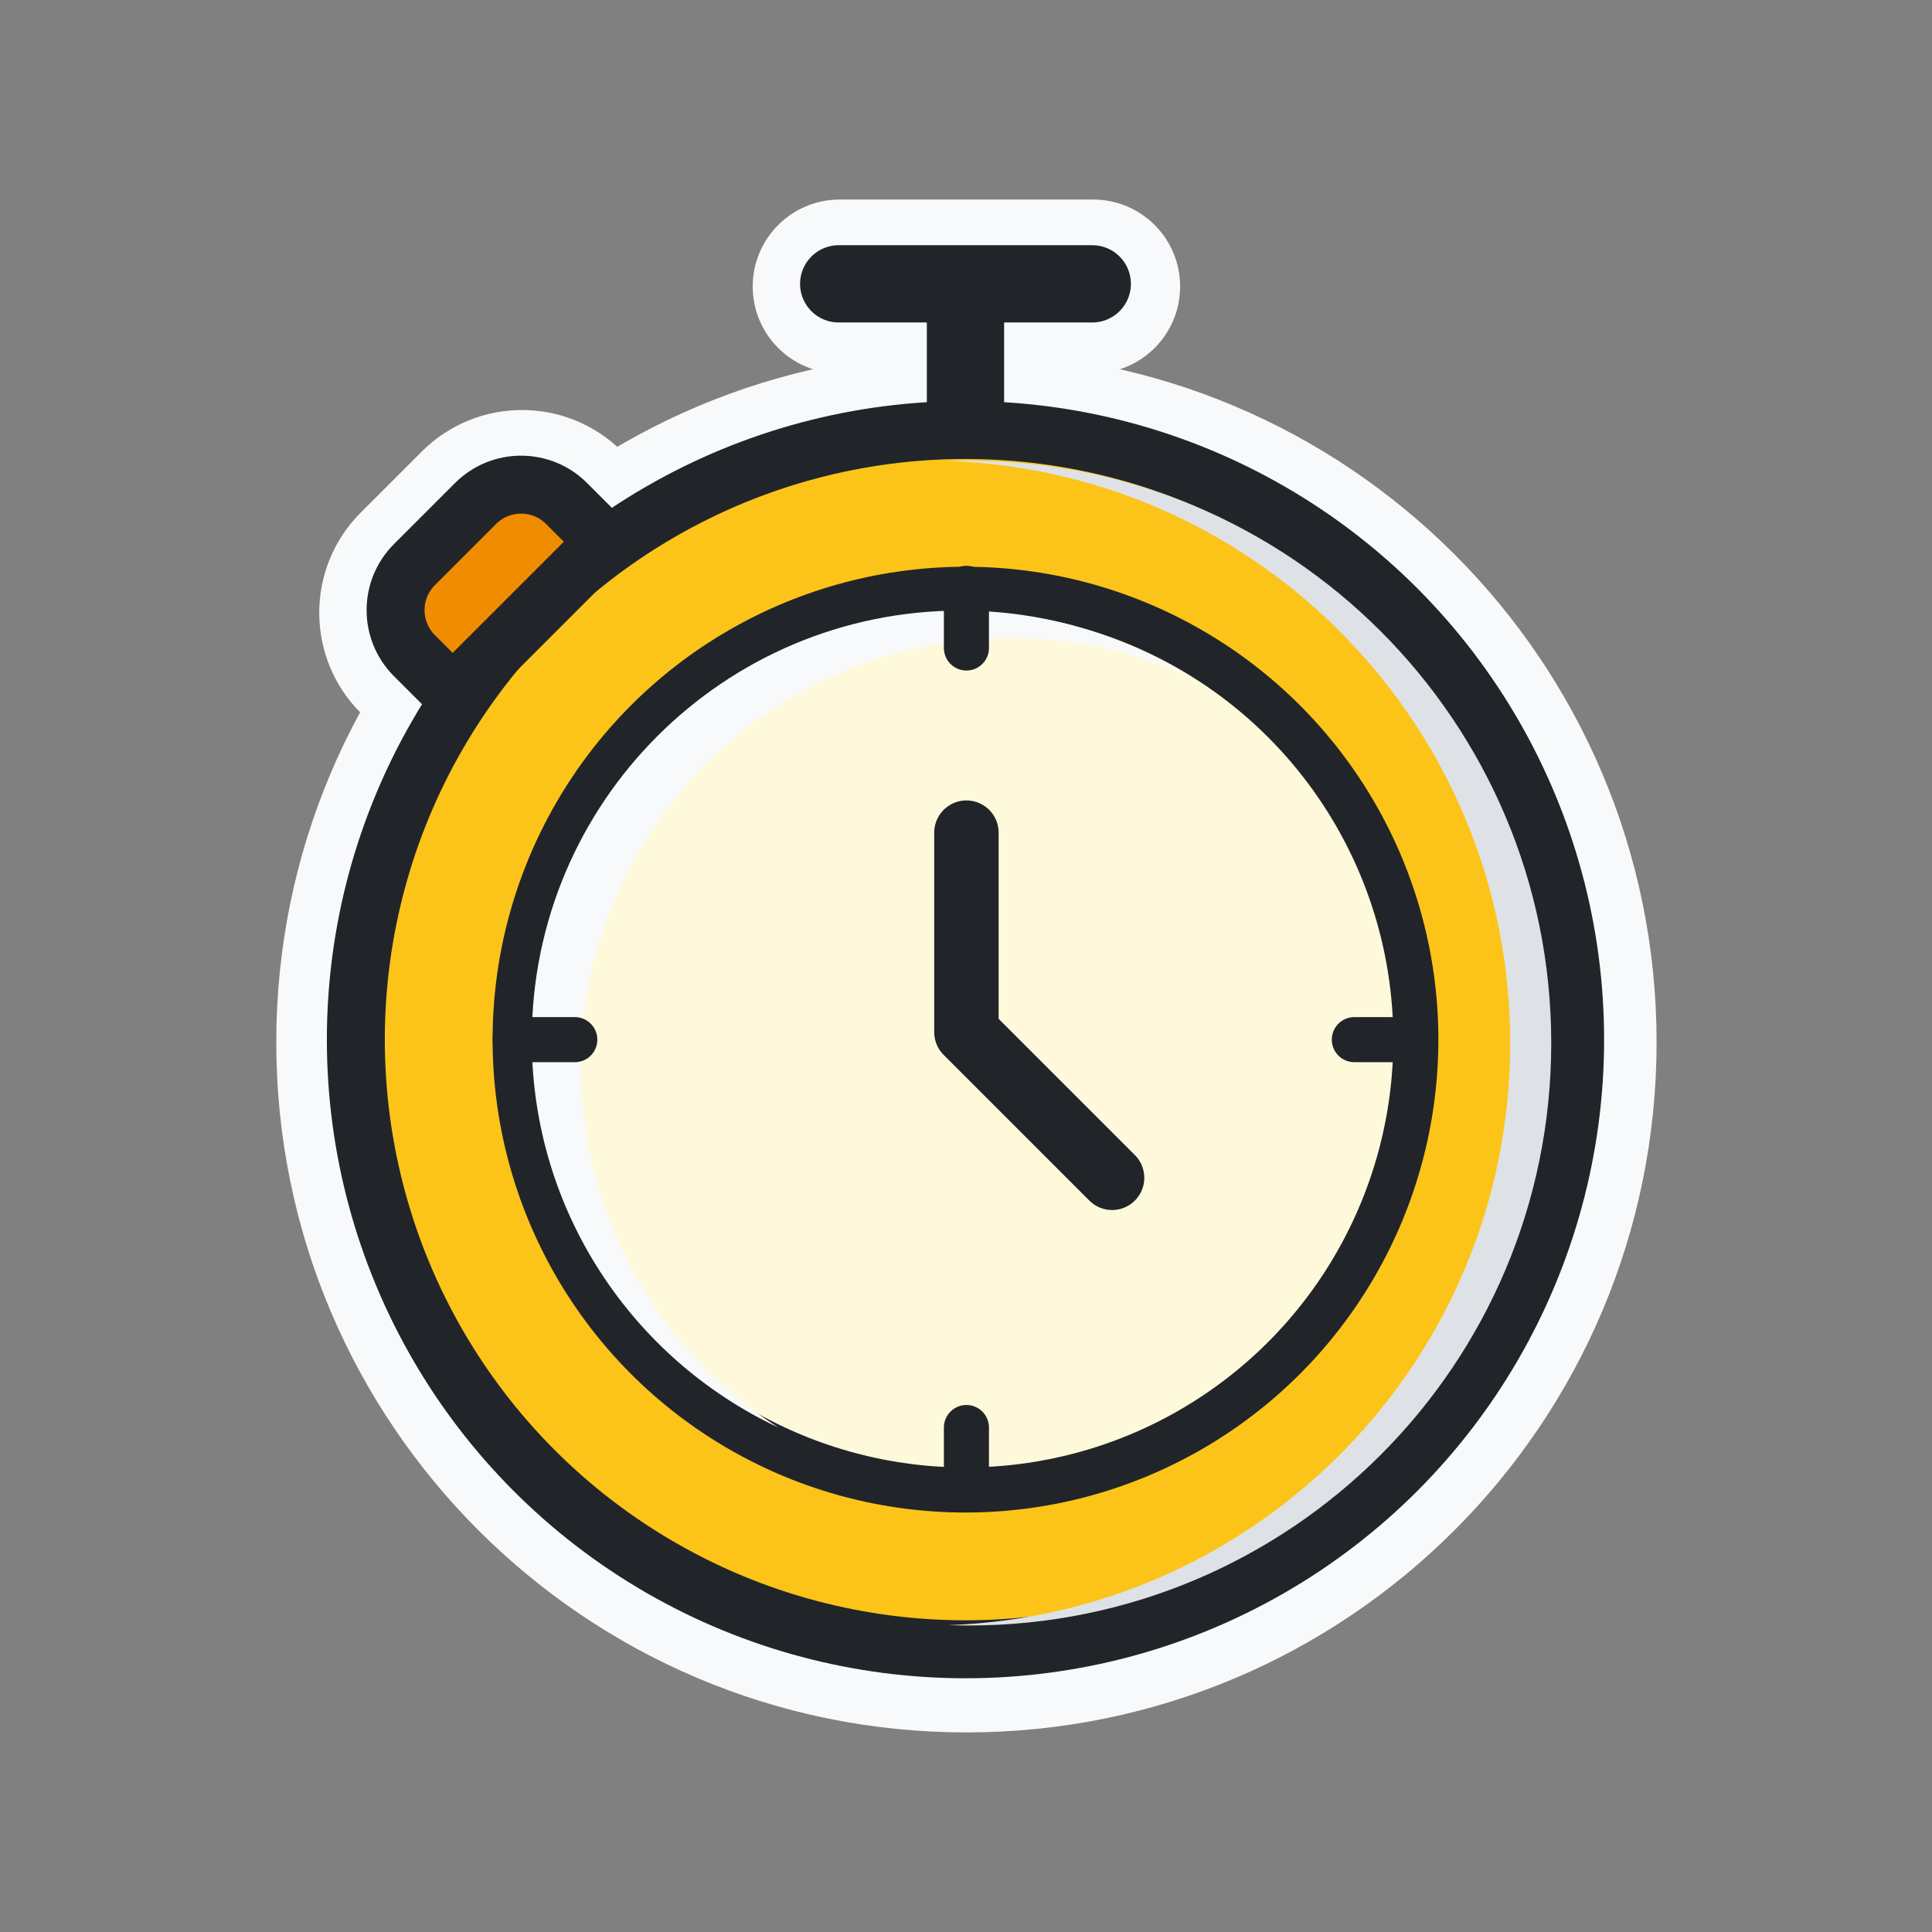 <svg width="60" height="60" viewBox="0 0 60 60" fill="none" xmlns="http://www.w3.org/2000/svg">
<rect x="0" y="0" width="60" height="60" fill="#808080" stroke="none"/>
<path d="M30.013 11.685C18.59 11.685 9.33 20.946 9.33 32.369C9.33 43.792 18.59 53.052 30.013 53.052C41.436 53.052 50.697 43.792 50.697 32.369C50.697 20.946 41.436 11.685 30.013 11.685Z" fill="#F8F9FA" stroke="#F8F9FA" stroke-width="1.5" stroke-linecap="round" stroke-linejoin="round"/>
<path d="M26.076 6.947C24.999 6.947 24.126 7.82 24.126 8.897C24.126 9.974 24.999 10.847 26.076 10.847H33.95C35.027 10.847 35.9 9.974 35.9 8.897C35.9 7.82 35.027 6.947 33.95 6.947H26.076Z" fill="#F8F9FA" stroke="#F8F9FA" stroke-width="1.5" stroke-linecap="round" stroke-linejoin="round"/>
<path d="M31.963 9.256C31.963 8.179 31.09 7.306 30.013 7.306C28.936 7.306 28.063 8.179 28.063 9.256V12.927C28.063 14.004 28.936 14.877 30.013 14.877C31.09 14.877 31.963 14.004 31.963 12.927V9.256Z" fill="#F8F9FA" stroke="#F8F9FA" stroke-width="1.5" stroke-linecap="round" stroke-linejoin="round"/>
<path d="M11.733 16.449C10.308 17.875 10.308 20.186 11.733 21.611L12.92 22.798C13.229 23.108 13.649 23.281 14.087 23.281C14.524 23.281 14.944 23.108 15.254 22.798L19.979 18.073C20.623 17.428 20.623 16.384 19.979 15.739L18.792 14.553C17.366 13.127 15.055 13.127 13.63 14.553L11.733 16.449ZM14.067 19.278C13.93 19.141 13.93 18.919 14.067 18.783L15.963 16.886C16.1 16.749 16.322 16.749 16.458 16.886L16.479 16.906L14.087 19.298L14.067 19.278Z" fill="#F8F9FA" stroke="#F8F9FA" stroke-width="1.5" stroke-linecap="round" stroke-linejoin="round"/>
<circle cx="29.984" cy="32.287" r="18.933" fill="#FCC419" stroke="#212529" stroke-width="1.8" stroke-linejoin="round"/>
<g style="mix-blend-mode:multiply">
<path fill-rule="evenodd" clip-rule="evenodd" d="M29.45 50.47C39.145 50.135 46.901 42.17 46.901 32.393C46.901 22.616 39.145 14.651 29.45 14.316C29.662 14.308 29.874 14.305 30.087 14.305C40.077 14.305 48.175 22.403 48.175 32.393C48.175 42.383 40.077 50.481 30.087 50.481C29.874 50.481 29.662 50.477 29.45 50.47Z" fill="#DEE2E6"/>
</g>
<circle cx="29.984" cy="32.287" r="13.986" fill="#FFF9DB" stroke="#212529" stroke-width="1.4" stroke-linejoin="round"/>
<g style="mix-blend-mode:soft-light">
<path fill-rule="evenodd" clip-rule="evenodd" d="M24.171 44.333C20.485 41.965 18.044 37.829 18.044 33.123C18.044 25.77 24.006 19.808 31.359 19.808C33.383 19.808 35.301 20.26 37.019 21.067C34.945 19.735 32.478 18.962 29.83 18.962C22.476 18.962 16.515 24.923 16.515 32.277C16.515 37.607 19.647 42.206 24.171 44.333Z" fill="#F8F9FA"/>
</g>
<path fill-rule="evenodd" clip-rule="evenodd" d="M26.047 8.815H33.921Z" fill="white"/>
<path d="M26.047 8.815H33.921" stroke="#212529" stroke-width="2.4" stroke-linecap="round" stroke-linejoin="round"/>
<path fill-rule="evenodd" clip-rule="evenodd" d="M29.984 9.174V12.845Z" fill="white"/>
<path d="M29.984 9.174V12.845" stroke="#212529" stroke-width="2.4" stroke-linecap="round" stroke-linejoin="round"/>
<path fill-rule="evenodd" clip-rule="evenodd" d="M12.871 20.363C12.09 19.581 12.09 18.315 12.871 17.534L14.768 15.637C15.549 14.856 16.815 14.856 17.596 15.637L18.783 16.824L14.058 21.549L12.871 20.363Z" fill="#F08C00" stroke="#212529" stroke-width="1.8" stroke-linejoin="round"/>
<path d="M17.851 32.287H15.998" stroke="#212529" stroke-width="1.4" stroke-linecap="round" stroke-linejoin="round"/>
<path d="M43.912 32.287H42.06" stroke="#212529" stroke-width="1.4" stroke-linecap="round" stroke-linejoin="round"/>
<path d="M30.013 20.124V18.271" stroke="#212529" stroke-width="1.4" stroke-linecap="round" stroke-linejoin="round"/>
<path d="M30.013 46.186V44.333" stroke="#212529" stroke-width="1.4" stroke-linecap="round" stroke-linejoin="round"/>
<path d="M30.013 25.858V32.054L34.537 36.578" stroke="#212529" stroke-width="2" stroke-linecap="round" stroke-linejoin="round"/>
</svg>
